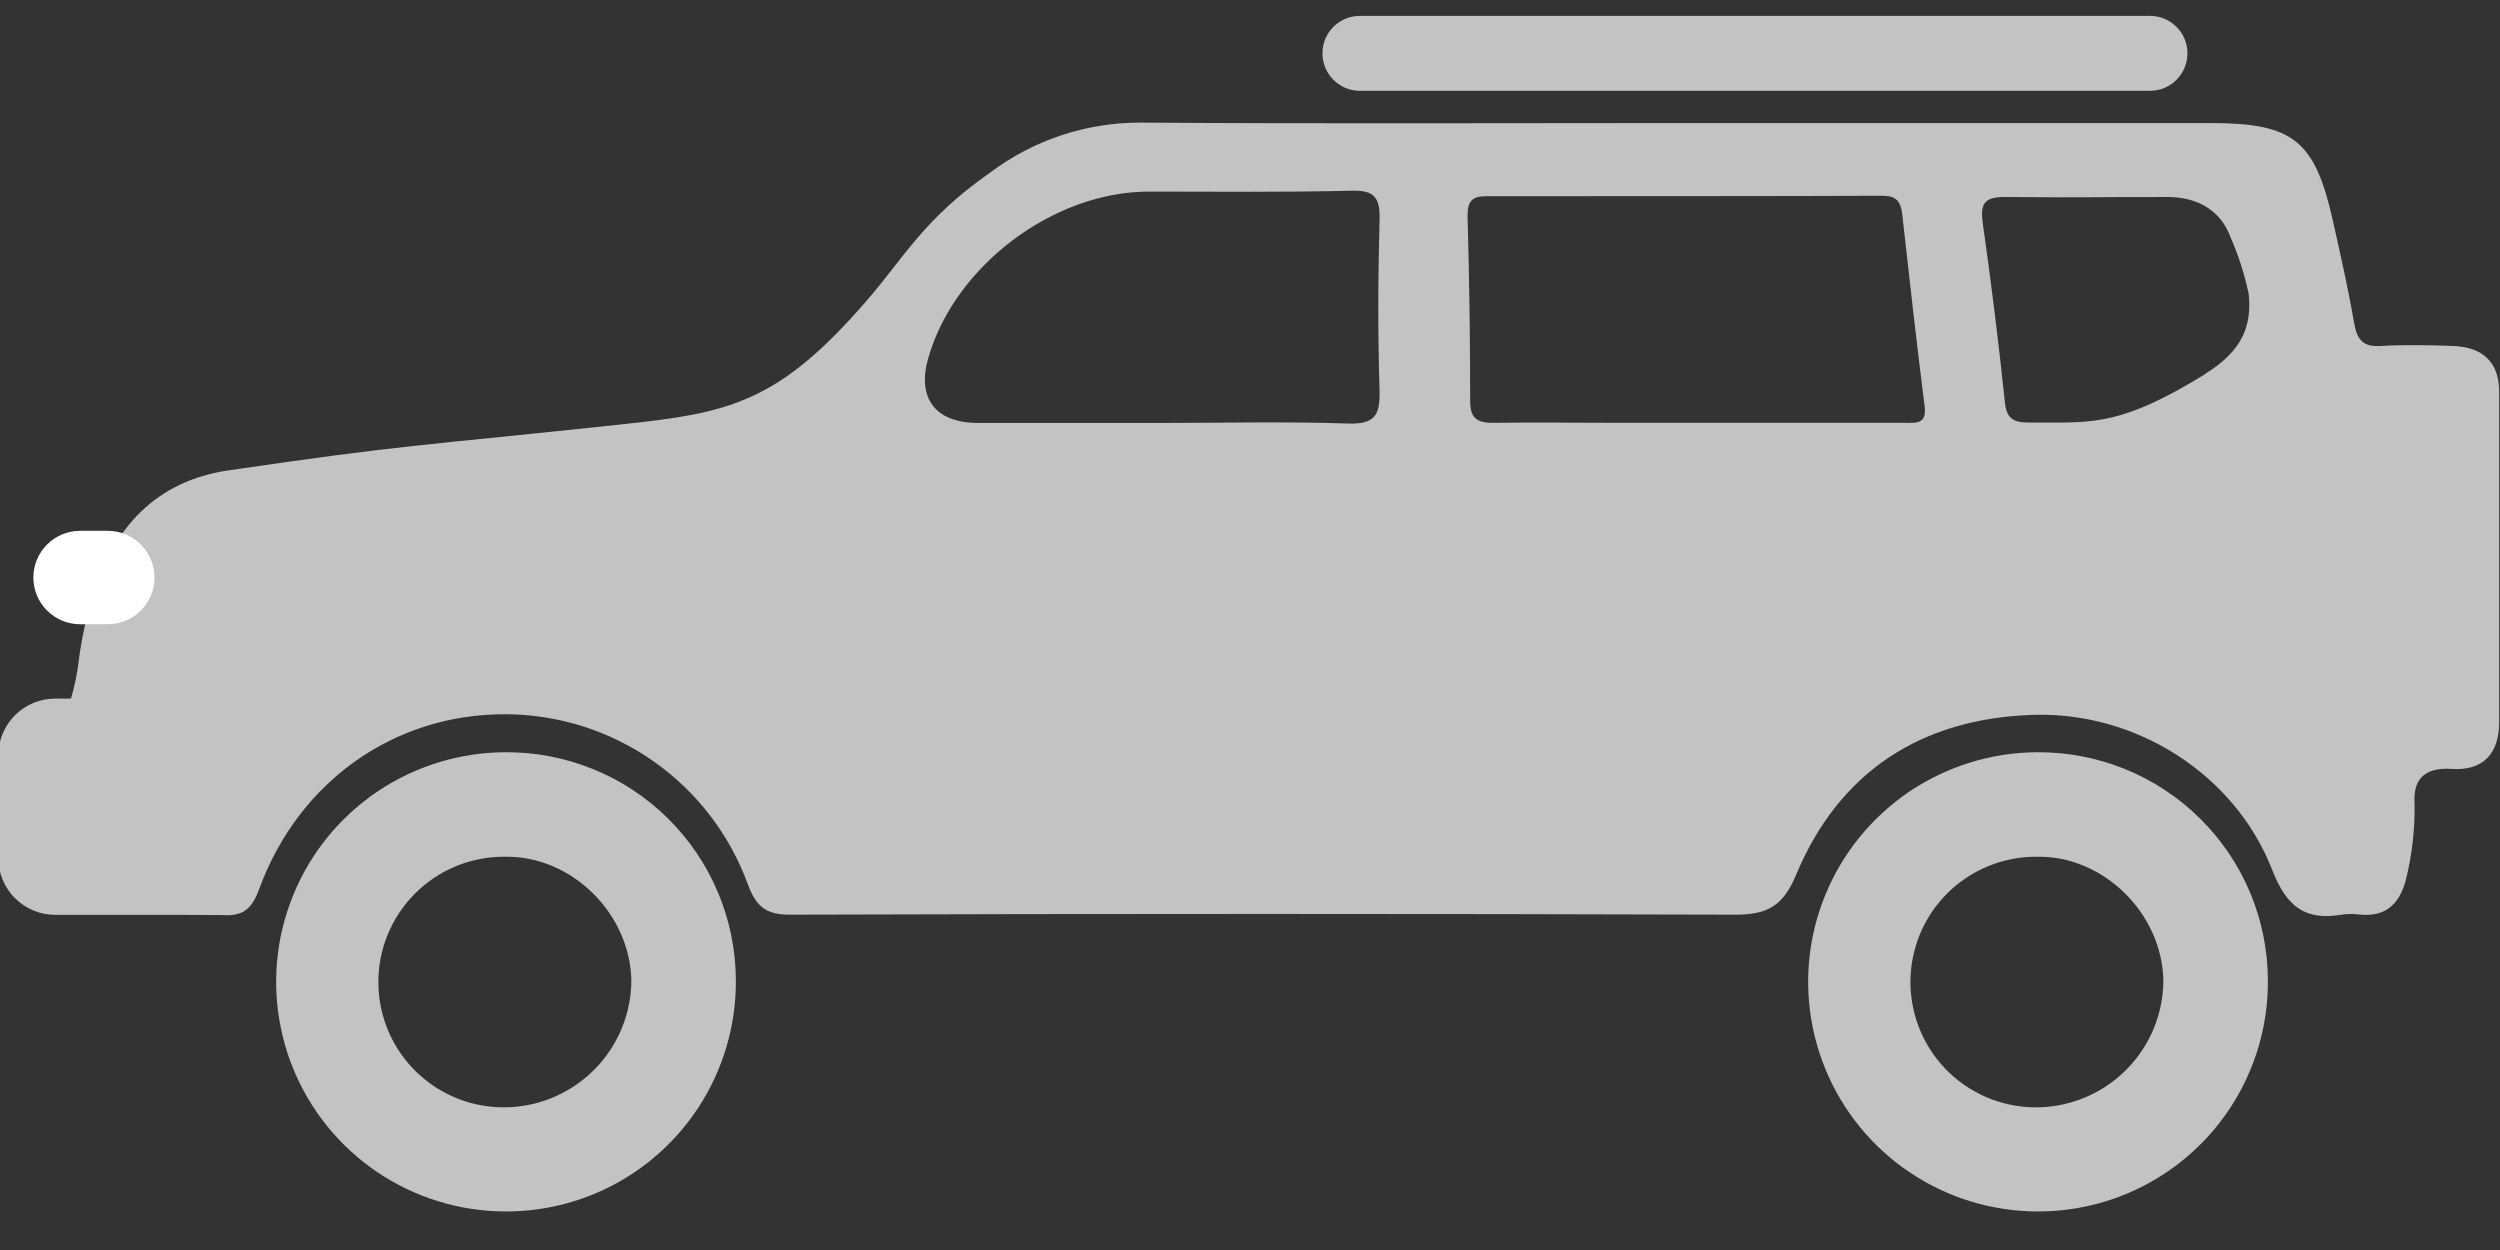 <svg width="46" height="23" viewBox="0 0 46 23" fill="none" xmlns="http://www.w3.org/2000/svg">
<rect x="0" y="0" width="46" height="23" fill="#333333" stroke="none"/>
<g clip-path="url(#clip0_1_3596)">
<path d="M9.295 13.841C8.458 13.845 7.641 14.096 6.946 14.563C6.252 15.031 5.712 15.694 5.396 16.468C5.079 17.242 4.999 18.093 5.167 18.912C5.334 19.732 5.742 20.483 6.337 21.071C6.932 21.659 7.689 22.057 8.511 22.215C9.333 22.373 10.184 22.284 10.956 21.959C11.727 21.634 12.384 21.087 12.844 20.388C13.304 19.689 13.546 18.87 13.54 18.033C13.537 17.48 13.426 16.932 13.211 16.421C12.996 15.91 12.683 15.447 12.289 15.058C11.894 14.668 11.427 14.36 10.913 14.152C10.4 13.943 9.85 13.838 9.295 13.841ZM9.354 20.374C9.046 20.385 8.74 20.335 8.452 20.226C8.164 20.117 7.901 19.952 7.678 19.74C7.455 19.528 7.277 19.274 7.154 18.992C7.031 18.71 6.966 18.407 6.962 18.099C6.958 17.792 7.015 17.487 7.131 17.203C7.247 16.918 7.418 16.659 7.636 16.441C7.853 16.224 8.111 16.052 8.396 15.935C8.681 15.819 8.986 15.761 9.294 15.764C10.512 15.743 11.592 16.802 11.617 18.04C11.614 18.645 11.377 19.226 10.955 19.661C10.533 20.096 9.959 20.352 9.354 20.374Z" fill="#C3C3C3"/>
<path d="M37.485 13.841C36.648 13.845 35.83 14.096 35.136 14.563C34.442 15.031 33.902 15.694 33.585 16.468C33.268 17.242 33.188 18.093 33.356 18.912C33.524 19.732 33.931 20.483 34.526 21.071C35.122 21.659 35.879 22.057 36.701 22.215C37.523 22.373 38.374 22.284 39.145 21.959C39.916 21.634 40.574 21.087 41.034 20.388C41.494 19.689 41.736 18.87 41.729 18.033C41.727 17.48 41.615 16.932 41.401 16.421C41.186 15.91 40.872 15.447 40.478 15.058C40.084 14.668 39.616 14.36 39.103 14.152C38.589 13.943 38.039 13.838 37.485 13.841ZM37.545 20.374C37.237 20.385 36.931 20.335 36.643 20.226C36.355 20.117 36.092 19.952 35.869 19.74C35.647 19.528 35.468 19.274 35.345 18.993C35.222 18.711 35.157 18.408 35.152 18.1C35.148 17.793 35.206 17.488 35.321 17.203C35.437 16.919 35.608 16.66 35.825 16.442C36.043 16.224 36.301 16.052 36.586 15.936C36.871 15.82 37.176 15.761 37.483 15.764C38.701 15.743 39.781 16.802 39.806 18.04C39.804 18.645 39.567 19.226 39.145 19.661C38.724 20.096 38.15 20.352 37.545 20.374Z" fill="#C3C3C3"/>
<path d="M4.097 16.837C4.499 16.866 4.646 16.697 4.776 16.339C5.506 14.37 7.256 13.142 9.282 13.142C10.261 13.141 11.216 13.442 12.018 14.003C12.819 14.563 13.428 15.357 13.762 16.276C13.913 16.681 14.094 16.83 14.532 16.83C20.33 16.812 26.128 16.812 31.926 16.83C32.512 16.83 32.806 16.679 33.048 16.097C33.841 14.198 35.351 13.223 37.394 13.154C39.297 13.087 41.12 14.243 41.806 16C42.073 16.683 42.408 16.946 43.098 16.828C43.205 16.814 43.312 16.814 43.418 16.828C43.88 16.873 44.135 16.654 44.26 16.22C44.387 15.723 44.443 15.211 44.426 14.698C44.426 14.309 44.65 14.117 45.109 14.148C45.672 14.186 45.984 13.883 45.984 13.296C45.984 11.266 45.984 9.235 45.984 7.205C45.984 6.651 45.67 6.388 45.141 6.366C44.756 6.35 44.203 6.341 43.813 6.366C43.481 6.389 43.37 6.254 43.316 5.945C43.208 5.314 43.065 4.689 42.926 4.066C42.594 2.582 42.199 2.266 40.682 2.264C37.408 2.264 34.135 2.264 30.863 2.264C27.567 2.264 24.272 2.279 20.977 2.256C19.988 2.255 19.026 2.574 18.234 3.164C16.985 4.037 16.653 4.72 15.931 5.551C14.306 7.425 13.396 7.599 11.451 7.807C7.694 8.209 7.487 8.173 4.203 8.655C2.876 8.851 2.089 9.701 1.714 10.949C1.592 11.336 1.504 11.732 1.452 12.134C1.424 12.378 1.376 12.619 1.306 12.854H1.019C0.881 12.854 0.745 12.88 0.617 12.933C0.49 12.986 0.374 13.063 0.276 13.16C0.179 13.257 0.102 13.373 0.049 13.5C-0.004 13.627 -0.031 13.764 -0.031 13.901V15.786C-0.031 15.924 -0.004 16.06 0.049 16.187C0.102 16.314 0.179 16.43 0.276 16.527C0.374 16.624 0.49 16.701 0.617 16.754C0.745 16.807 0.881 16.834 1.019 16.833H3.226L4.097 16.837ZM24.796 7.793C23.665 7.754 22.53 7.782 21.397 7.782C20.262 7.782 19.128 7.782 17.995 7.782C17.204 7.782 16.867 7.321 17.082 6.58C17.572 4.888 19.382 3.527 21.138 3.525C22.379 3.525 23.627 3.54 24.861 3.509C25.289 3.497 25.395 3.631 25.384 4.044C25.356 5.09 25.351 6.137 25.384 7.193C25.394 7.642 25.294 7.812 24.796 7.793ZM35.067 7.78H29.837C29.046 7.78 28.256 7.77 27.465 7.78C27.159 7.78 27.051 7.681 27.051 7.374C27.051 6.244 27.035 5.112 27.003 3.979C27.003 3.706 27.075 3.608 27.36 3.61C28.853 3.61 33.138 3.61 34.634 3.602C34.877 3.602 34.966 3.688 34.999 3.925C35.13 5.111 35.266 6.3 35.414 7.485C35.452 7.81 35.25 7.78 35.059 7.78H35.067ZM40.589 6.875C39.051 7.825 38.525 7.775 37.521 7.775C36.537 7.775 38.339 7.775 37.355 7.775C37.092 7.775 36.924 7.742 36.891 7.41C36.775 6.305 36.639 5.204 36.483 4.107C36.433 3.751 36.508 3.621 36.896 3.625C38.819 3.638 37.958 3.625 39.883 3.625C40.447 3.625 40.863 3.878 41.044 4.369C41.19 4.703 41.301 5.051 41.376 5.408C41.434 5.982 41.273 6.447 40.581 6.875H40.589Z" fill="#C3C3C3"/>
<path d="M1.982 9.767H1.475C1 9.767 0.614 10.152 0.614 10.627C0.614 11.101 1 11.486 1.475 11.486H1.982C2.457 11.486 2.843 11.101 2.843 10.627C2.843 10.152 2.457 9.767 1.982 9.767Z" fill="white"/>
<path d="M39.559 0.292H25.023C24.642 0.292 24.333 0.6 24.333 0.981C24.333 1.362 24.642 1.671 25.023 1.671H39.559C39.94 1.671 40.249 1.362 40.249 0.981C40.249 0.6 39.94 0.292 39.559 0.292Z" fill="#C3C3C3"/>
</g>
<defs>
<clipPath id="clip0_1_3596">
<rect width="46" height="22" fill="white" transform="translate(0 0.292)"/>
</clipPath>
</defs>
</svg>

